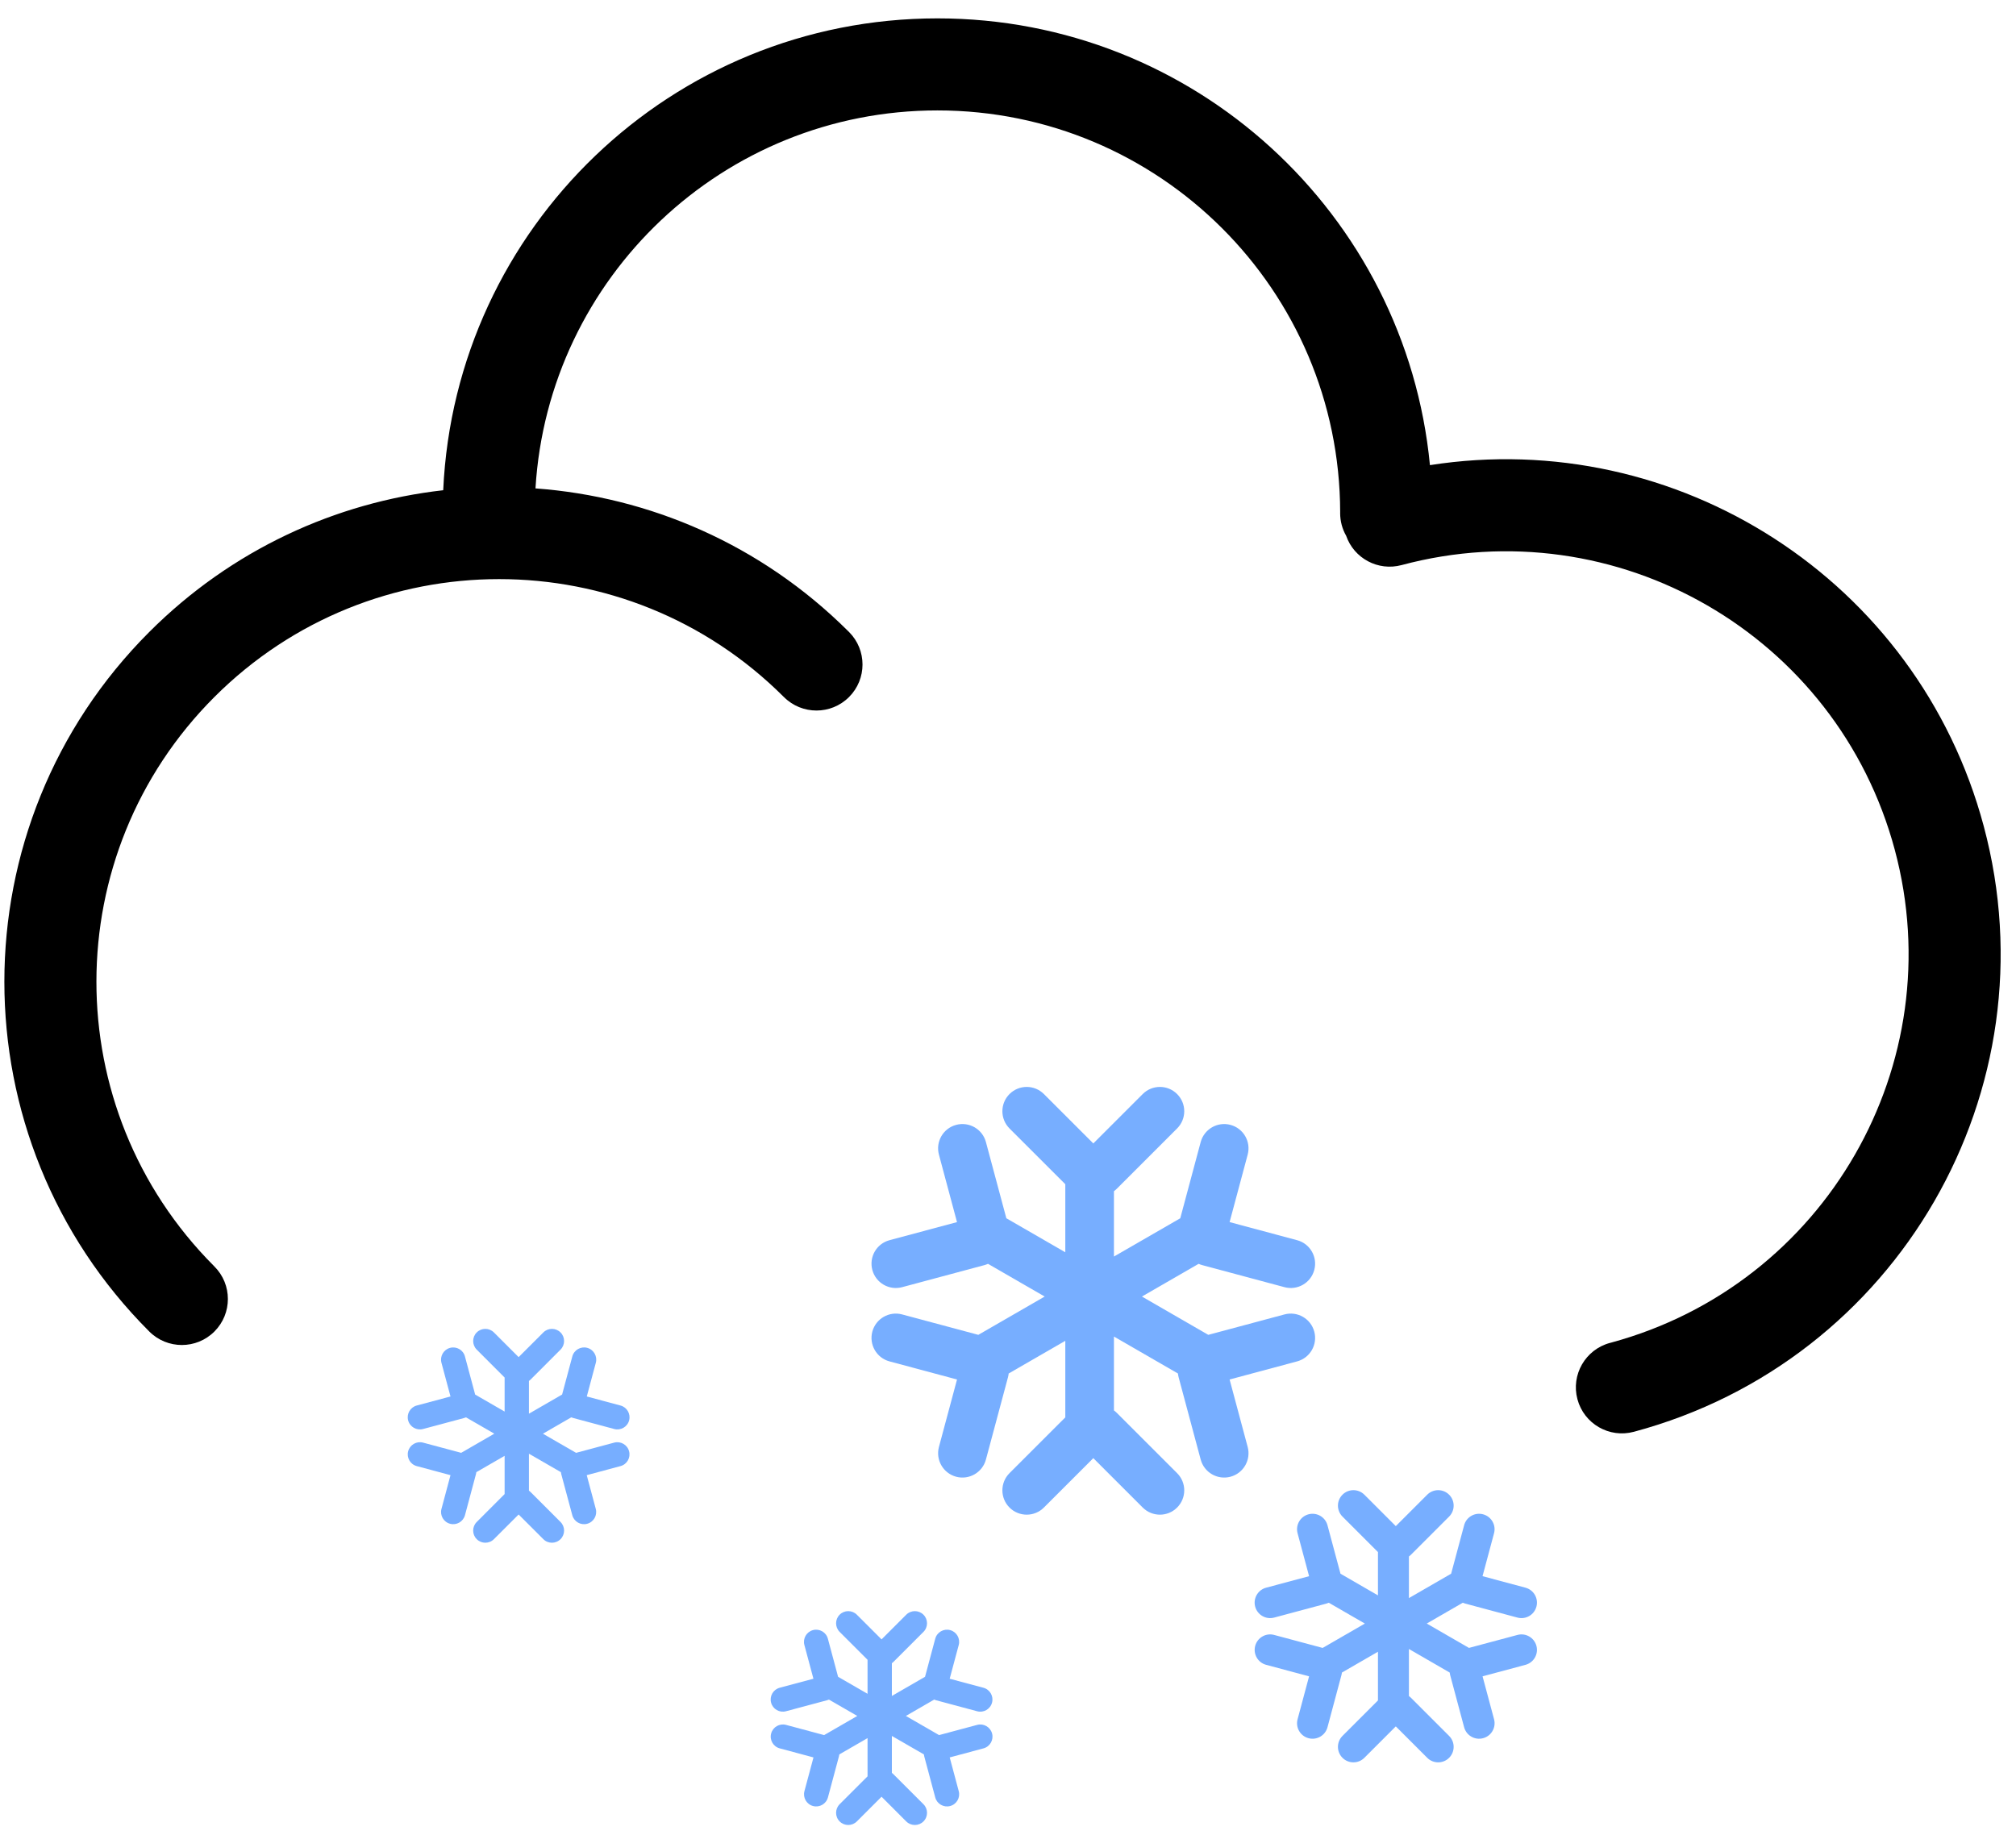 <svg width="78" height="71" viewBox="0 0 78 71" fill="none" xmlns="http://www.w3.org/2000/svg">
<path fill-rule="evenodd" clip-rule="evenodd" d="M5.776 24.456C8.962 21.269 12.993 19.441 17.148 18.971C17.61 8.809 25.994 0.711 36.271 0.711C46.218 0.711 54.392 8.298 55.325 18C64.866 16.508 74.194 22.425 76.75 31.964C79.486 42.176 73.426 52.672 63.214 55.408L63.213 55.409L63.213 55.408L63.213 55.408C62.263 55.663 61.286 55.099 61.032 54.149C60.777 53.199 61.341 52.223 62.291 51.968C62.309 51.963 62.327 51.959 62.345 51.954C70.625 49.705 75.532 41.18 73.31 32.886C71.082 24.574 62.539 19.641 54.227 21.868L54.226 21.869L54.226 21.868L54.226 21.868C53.318 22.111 52.386 21.607 52.083 20.733C51.935 20.474 51.851 20.174 51.851 19.854L51.852 19.823C51.835 11.232 44.865 4.273 36.27 4.273C27.985 4.273 21.211 10.739 20.718 18.9C25.121 19.223 29.435 21.062 32.809 24.417C32.822 24.43 32.836 24.443 32.849 24.456C33.545 25.152 33.545 26.279 32.849 26.975C32.154 27.67 31.026 27.67 30.331 26.975L30.33 26.974L30.329 26.974L30.329 26.974C24.244 20.889 14.379 20.889 8.294 26.974C2.216 33.052 2.209 42.902 8.274 48.988L8.295 49.01C8.991 49.705 8.991 50.832 8.295 51.528C7.6 52.223 6.472 52.223 5.777 51.528L5.776 51.527L5.776 51.527L5.776 51.527C-1.7 44.052 -1.7 31.931 5.776 24.456Z" fill="black"/>
<path fill-rule="evenodd" clip-rule="evenodd" d="M39.058 42.338C38.691 42.705 38.691 43.301 39.058 43.669L41.217 45.827V48.461L38.936 47.144L38.146 44.196C38.012 43.694 37.496 43.396 36.993 43.531C36.491 43.665 36.193 44.181 36.328 44.683L37.027 47.293L34.417 47.993C33.914 48.127 33.617 48.643 33.751 49.145C33.886 49.648 34.402 49.946 34.904 49.811L38.086 48.958C38.135 48.945 38.182 48.928 38.227 48.908L40.419 50.174L37.852 51.656L34.904 50.866C34.402 50.731 33.886 51.029 33.751 51.531C33.617 52.033 33.915 52.55 34.417 52.684L37.028 53.384L36.328 55.994C36.194 56.496 36.492 57.012 36.994 57.147C37.496 57.281 38.012 56.983 38.146 56.481L38.999 53.299C39.012 53.25 39.021 53.201 39.026 53.152L41.217 51.887V54.85L39.058 57.008C38.691 57.376 38.691 57.972 39.058 58.339C39.426 58.707 40.022 58.707 40.389 58.339L42.301 56.428L44.212 58.339C44.58 58.707 45.176 58.707 45.543 58.339C45.911 57.972 45.911 57.376 45.543 57.008L43.214 54.679C43.178 54.642 43.139 54.61 43.099 54.581V51.722L45.575 53.152C45.58 53.201 45.589 53.25 45.602 53.299L46.455 56.481C46.589 56.983 47.105 57.281 47.608 57.147C48.11 57.012 48.408 56.496 48.273 55.994L47.574 53.384L50.184 52.684C50.687 52.55 50.985 52.033 50.85 51.531C50.715 51.029 50.199 50.731 49.697 50.866L46.749 51.656L44.182 50.174L46.375 48.908C46.419 48.928 46.467 48.945 46.516 48.958L49.697 49.811C50.2 49.946 50.716 49.648 50.85 49.145C50.985 48.643 50.687 48.127 50.185 47.993L47.574 47.293L48.273 44.683C48.408 44.181 48.11 43.665 47.608 43.531C47.106 43.396 46.59 43.694 46.455 44.196L45.665 47.145L43.099 48.626V46.096C43.139 46.067 43.178 46.034 43.214 45.998L45.543 43.669C45.911 43.301 45.911 42.705 45.543 42.338C45.176 41.97 44.58 41.97 44.212 42.338L42.301 44.249L40.389 42.338C40.022 41.97 39.426 41.97 39.058 42.338Z" fill="#77AEFF"/>
<path fill-rule="evenodd" clip-rule="evenodd" d="M51.941 57.842C51.707 58.076 51.707 58.455 51.941 58.689L53.314 60.062V61.738L51.864 60.9L51.361 59.024C51.275 58.705 50.947 58.515 50.627 58.601C50.308 58.686 50.118 59.015 50.204 59.334L50.649 60.995L48.987 61.441C48.667 61.526 48.478 61.855 48.563 62.174C48.649 62.494 48.978 62.683 49.297 62.598L51.322 62.055C51.353 62.047 51.383 62.036 51.412 62.023L52.807 62.829L51.174 63.772L49.298 63.269C48.978 63.183 48.65 63.373 48.564 63.692C48.479 64.012 48.668 64.34 48.988 64.426L50.649 64.871L50.204 66.532C50.118 66.851 50.308 67.18 50.627 67.265C50.947 67.351 51.275 67.161 51.361 66.842L51.903 64.817C51.912 64.786 51.917 64.755 51.921 64.724L53.314 63.919V65.804L51.941 67.177C51.707 67.411 51.707 67.79 51.941 68.024C52.175 68.258 52.554 68.258 52.788 68.024L54.004 66.808L55.22 68.024C55.454 68.258 55.833 68.258 56.067 68.024C56.301 67.79 56.301 67.411 56.067 67.177L54.585 65.695C54.562 65.672 54.538 65.651 54.512 65.633V63.813L56.089 64.724C56.092 64.754 56.098 64.786 56.106 64.817L56.648 66.842C56.734 67.161 57.062 67.351 57.382 67.265C57.702 67.18 57.891 66.851 57.806 66.532L57.361 64.871L59.021 64.426C59.341 64.34 59.531 64.012 59.445 63.692C59.359 63.373 59.031 63.183 58.711 63.269L56.835 63.771L55.202 62.828L56.596 62.023C56.625 62.036 56.655 62.047 56.687 62.055L58.712 62.598C59.031 62.683 59.359 62.494 59.445 62.174C59.531 61.855 59.341 61.526 59.022 61.441L57.36 60.995L57.805 59.334C57.891 59.015 57.701 58.686 57.381 58.601C57.062 58.515 56.733 58.705 56.648 59.024L56.145 60.9L54.512 61.843V60.233C54.538 60.215 54.562 60.194 54.585 60.171L56.067 58.689C56.301 58.455 56.301 58.076 56.067 57.842C55.833 57.608 55.454 57.608 55.22 57.842L54.004 59.058L52.788 57.842C52.554 57.608 52.175 57.608 51.941 57.842Z" fill="#77AEFF"/>
<path fill-rule="evenodd" clip-rule="evenodd" d="M18.445 51.563C18.261 51.746 18.261 52.044 18.445 52.228L19.524 53.308V54.625L18.384 53.967L17.989 52.492C17.922 52.241 17.664 52.092 17.413 52.16C17.162 52.227 17.013 52.485 17.08 52.736L17.43 54.041L16.124 54.391C15.873 54.458 15.724 54.716 15.791 54.967C15.859 55.218 16.117 55.367 16.368 55.3L17.959 54.874C17.983 54.867 18.007 54.859 18.03 54.849L19.125 55.481L17.843 56.222L16.369 55.827C16.117 55.76 15.86 55.909 15.792 56.16C15.725 56.411 15.874 56.669 16.125 56.736L17.43 57.086L17.081 58.391C17.013 58.642 17.162 58.9 17.413 58.967C17.665 59.035 17.922 58.886 17.99 58.635L18.416 57.044C18.423 57.019 18.427 56.995 18.43 56.97L19.524 56.338V57.818L18.445 58.898C18.261 59.082 18.261 59.38 18.445 59.563C18.628 59.747 18.926 59.747 19.11 59.563L20.066 58.608L21.022 59.563C21.205 59.747 21.503 59.747 21.687 59.563C21.871 59.38 21.871 59.082 21.687 58.898L20.522 57.733C20.504 57.715 20.485 57.699 20.465 57.685V56.256L21.702 56.97C21.704 56.995 21.709 57.019 21.715 57.044L22.142 58.635C22.209 58.886 22.467 59.035 22.718 58.967C22.969 58.9 23.118 58.642 23.051 58.391L22.701 57.086L24.006 56.736C24.258 56.669 24.407 56.411 24.339 56.16C24.272 55.909 24.014 55.76 23.763 55.827L22.289 56.222L21.006 55.482L22.103 54.848C22.126 54.858 22.149 54.867 22.174 54.873L23.765 55.3C24.016 55.367 24.274 55.218 24.341 54.967C24.408 54.716 24.259 54.458 24.008 54.391L22.703 54.041L23.053 52.736C23.12 52.485 22.971 52.227 22.72 52.159C22.469 52.092 22.211 52.241 22.143 52.492L21.748 53.966L20.465 54.707V53.441C20.485 53.427 20.504 53.411 20.522 53.393L21.687 52.228C21.871 52.044 21.871 51.746 21.687 51.563C21.503 51.379 21.205 51.379 21.022 51.563L20.066 52.518L19.11 51.563C18.926 51.379 18.628 51.379 18.445 51.563Z" fill="#77AEFF"/>
<path fill-rule="evenodd" clip-rule="evenodd" d="M32.486 62.486C32.303 62.669 32.303 62.967 32.486 63.151L33.566 64.231V65.547L32.426 64.889L32.031 63.415C31.964 63.164 31.706 63.015 31.455 63.082C31.204 63.149 31.055 63.407 31.122 63.658L31.472 64.964L30.166 65.313C29.915 65.381 29.766 65.639 29.834 65.89C29.901 66.141 30.159 66.29 30.41 66.222L32.001 65.796C32.026 65.79 32.049 65.781 32.072 65.771L33.169 66.404L31.886 67.145L30.412 66.75C30.161 66.683 29.903 66.832 29.836 67.083C29.768 67.334 29.918 67.592 30.169 67.659L31.474 68.009L31.124 69.314C31.057 69.565 31.206 69.823 31.457 69.89C31.708 69.957 31.966 69.808 32.033 69.558L32.46 67.966C32.466 67.942 32.471 67.917 32.473 67.893L33.566 67.262V68.741L32.486 69.82C32.303 70.004 32.303 70.302 32.486 70.486C32.67 70.67 32.968 70.67 33.152 70.486L34.108 69.53L35.063 70.486C35.247 70.67 35.545 70.67 35.729 70.486C35.913 70.302 35.913 70.004 35.729 69.82L34.564 68.656C34.546 68.638 34.527 68.621 34.507 68.607V67.178L35.745 67.892C35.748 67.917 35.752 67.942 35.759 67.966L36.185 69.558C36.252 69.808 36.511 69.957 36.761 69.89C37.013 69.823 37.162 69.565 37.094 69.314L36.745 68.009L38.051 67.659C38.302 67.592 38.451 67.334 38.384 67.083C38.316 66.832 38.058 66.683 37.807 66.75L36.333 67.145L35.049 66.404L36.144 65.771C36.167 65.781 36.191 65.79 36.215 65.796L37.806 66.223C38.057 66.29 38.315 66.141 38.382 65.89C38.45 65.639 38.301 65.381 38.05 65.313L36.744 64.964L37.094 63.658C37.161 63.407 37.012 63.149 36.761 63.082C36.51 63.015 36.252 63.164 36.185 63.415L35.79 64.889L34.507 65.63V64.364C34.527 64.35 34.546 64.334 34.564 64.316L35.729 63.151C35.913 62.967 35.913 62.669 35.729 62.486C35.545 62.302 35.247 62.302 35.063 62.486L34.108 63.441L33.152 62.486C32.968 62.302 32.67 62.302 32.486 62.486Z" fill="#77AEFF"/>
</svg>
